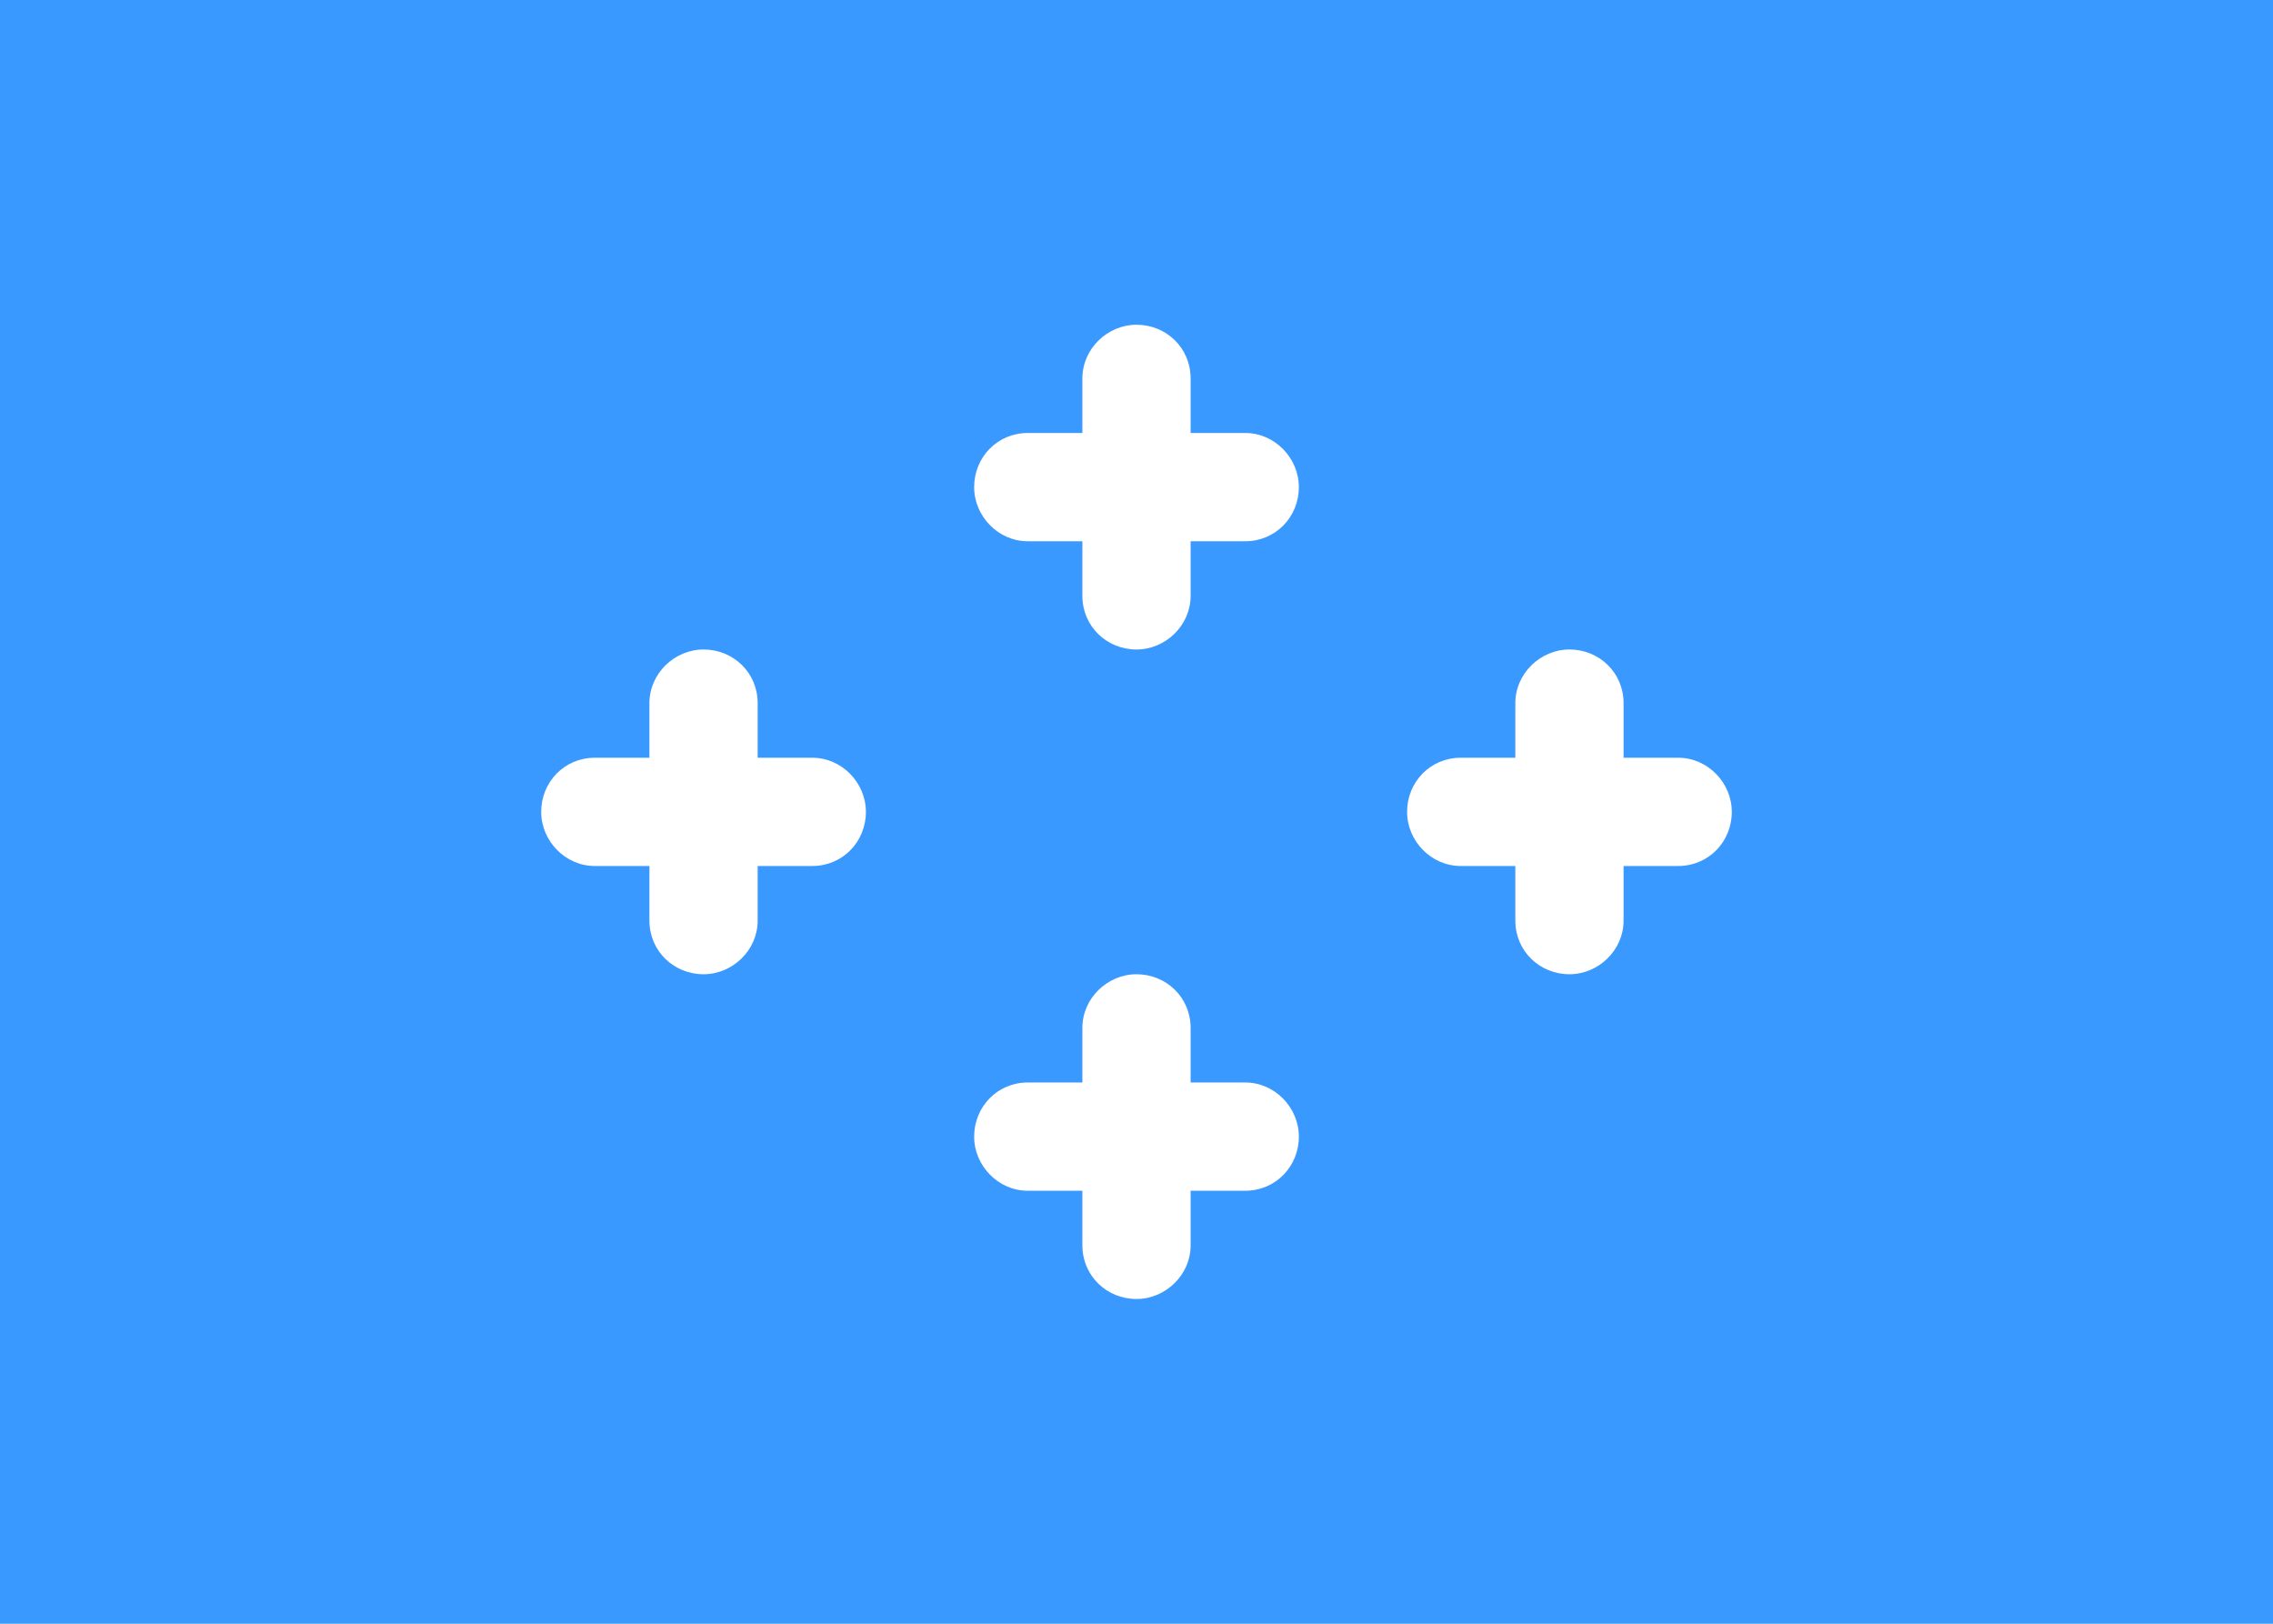 <svg width="21" height="15" viewBox="0 0 21 15" fill="none" xmlns="http://www.w3.org/2000/svg">
<rect width="21" height="15" fill="#3A99FF"/>
<path fill-rule="evenodd" clip-rule="evenodd" d="M10 4H9.495C9.215 4 9 4.224 9 4.5C9 4.768 9.222 5 9.495 5H10V5.505C10 5.785 10.224 6 10.5 6C10.768 6 11 5.778 11 5.505V5H11.505C11.785 5 12 4.776 12 4.5C12 4.232 11.778 4 11.505 4H11V3.495C11 3.215 10.776 3 10.5 3C10.232 3 10 3.222 10 3.495V4ZM14 7H13.495C13.215 7 13 7.224 13 7.5C13 7.768 13.222 8 13.495 8H14V8.505C14 8.785 14.224 9 14.5 9C14.768 9 15 8.778 15 8.505V8H15.505C15.785 8 16 7.776 16 7.5C16 7.232 15.778 7 15.505 7H15V6.495C15 6.215 14.776 6 14.5 6C14.232 6 14 6.222 14 6.495V7ZM10 10H9.495C9.215 10 9 10.224 9 10.5C9 10.768 9.222 11 9.495 11H10V11.505C10 11.785 10.224 12 10.5 12C10.768 12 11 11.778 11 11.505V11H11.505C11.785 11 12 10.776 12 10.5C12 10.232 11.778 10 11.505 10H11V9.495C11 9.215 10.776 9 10.5 9C10.232 9 10 9.222 10 9.495V10ZM6 7H5.495C5.215 7 5 7.224 5 7.5C5 7.768 5.222 8 5.495 8H6V8.505C6 8.785 6.224 9 6.5 9C6.768 9 7 8.778 7 8.505V8H7.505C7.785 8 8 7.776 8 7.5C8 7.232 7.778 7 7.505 7H7V6.495C7 6.215 6.776 6 6.5 6C6.232 6 6 6.222 6 6.495V7Z" fill="white"/>
</svg>
